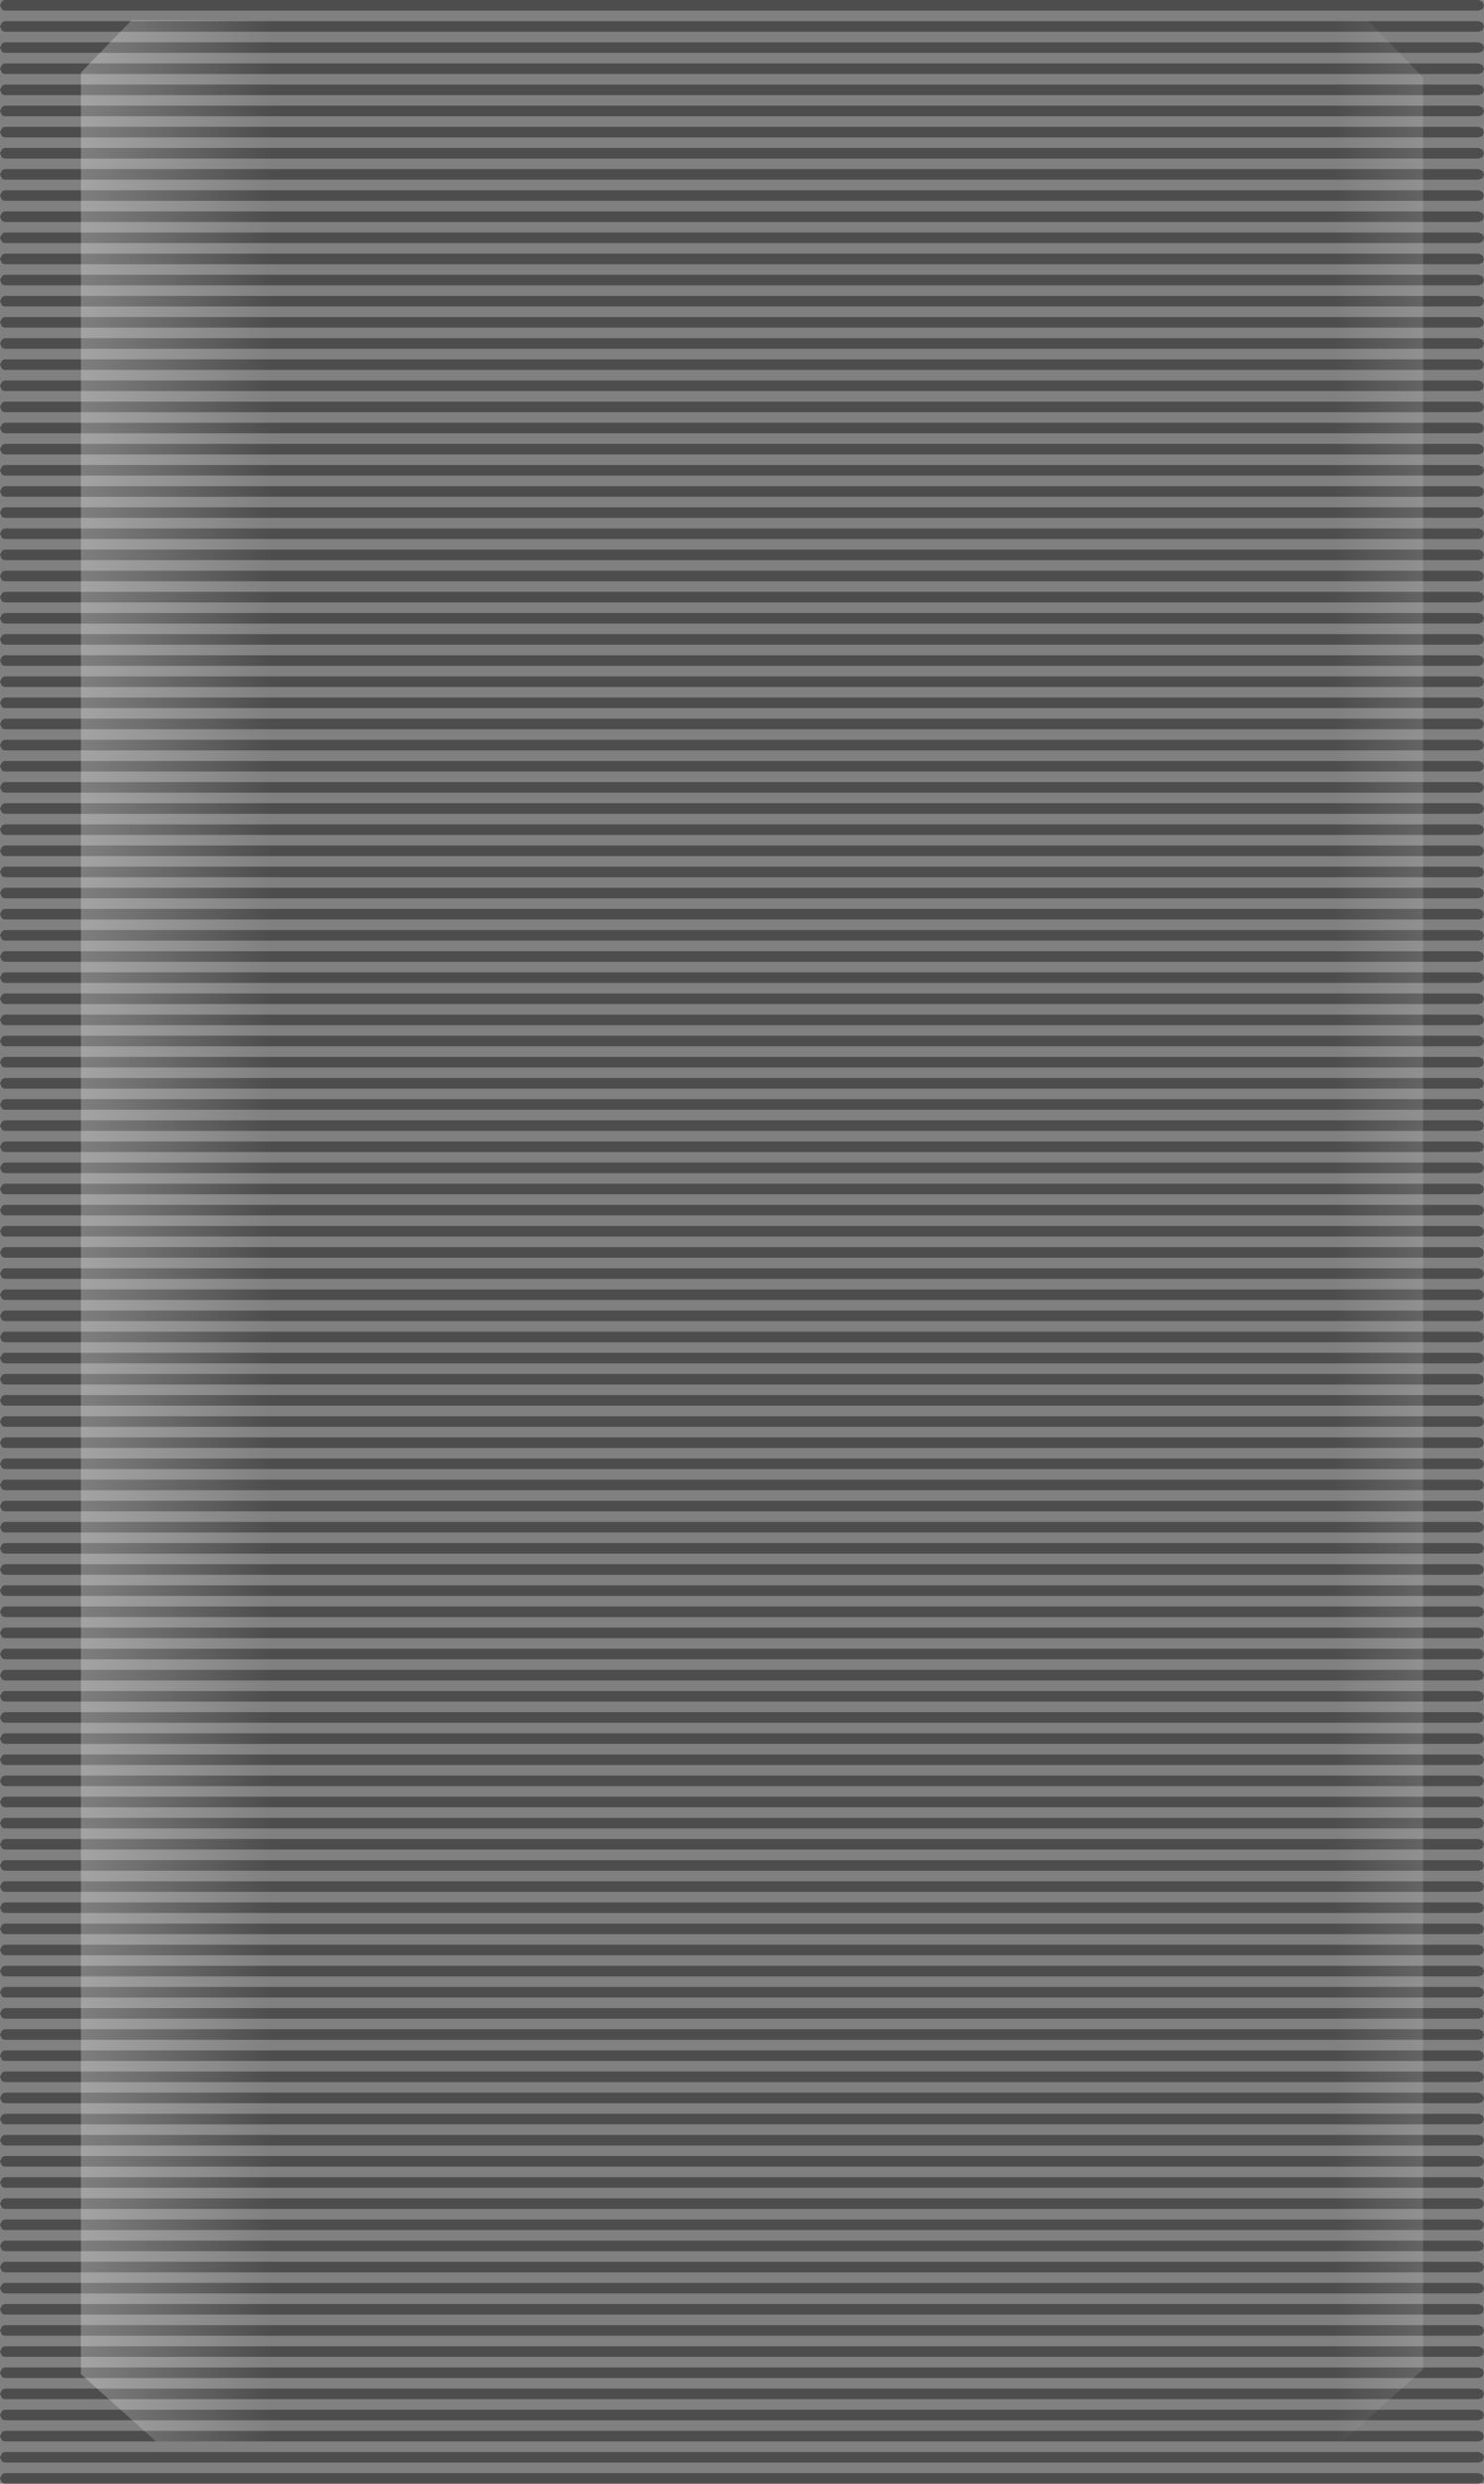 <?xml version="1.0" encoding="UTF-8" standalone="no"?>
<svg xmlns:xlink="http://www.w3.org/1999/xlink" height="352.5px" width="210.8px" xmlns="http://www.w3.org/2000/svg">
  <rect width="100%" height="100%" fill="#808080" stroke="none"/>
  <g transform="matrix(1.0, 0.0, 0.0, 1.0, 0.75, 0.0)">
    <path d="M209.85 1.3 L209.3 1.5 0.0 1.5 Q-0.3 1.5 -0.5 1.3 L-0.75 0.75 -0.5 0.25 Q-0.3 0.0 0.0 0.0 L209.3 0.0 209.85 0.25 210.05 0.75 209.85 1.3" fill="#000000" fill-opacity="0.4" fill-rule="evenodd" stroke="none"/>
    <path d="M210.05 3.75 L209.85 4.3 209.3 4.5 0.0 4.5 Q-0.3 4.5 -0.5 4.3 L-0.75 3.75 -0.5 3.25 Q-0.3 3.0 0.0 3.0 L209.3 3.0 209.85 3.25 210.05 3.75" fill="#000000" fill-opacity="0.4" fill-rule="evenodd" stroke="none"/>
    <path d="M209.85 6.25 L210.05 6.75 209.85 7.3 209.3 7.5 0.0 7.5 Q-0.3 7.5 -0.5 7.3 L-0.75 6.75 -0.5 6.25 Q-0.3 6.0 0.0 6.0 L209.3 6.0 209.85 6.25" fill="#000000" fill-opacity="0.4" fill-rule="evenodd" stroke="none"/>
    <path d="M209.3 9.0 L209.85 9.25 210.05 9.75 209.85 10.3 209.3 10.5 0.0 10.5 Q-0.3 10.5 -0.5 10.3 L-0.75 9.75 -0.5 9.25 Q-0.3 9.0 0.0 9.0 L209.3 9.0" fill="#000000" fill-opacity="0.4" fill-rule="evenodd" stroke="none"/>
    <path d="M209.85 13.3 L209.3 13.5 0.0 13.5 Q-0.3 13.5 -0.5 13.3 L-0.75 12.75 -0.5 12.25 Q-0.3 12.0 0.0 12.0 L209.3 12.0 209.85 12.25 210.05 12.75 209.85 13.3" fill="#000000" fill-opacity="0.4" fill-rule="evenodd" stroke="none"/>
    <path d="M210.05 15.75 L209.85 16.3 209.3 16.5 0.0 16.5 Q-0.3 16.5 -0.5 16.3 L-0.75 15.75 -0.5 15.25 Q-0.3 15.0 0.0 15.0 L209.3 15.0 209.85 15.25 210.05 15.75" fill="#000000" fill-opacity="0.4" fill-rule="evenodd" stroke="none"/>
    <path d="M209.85 18.25 L210.05 18.75 209.85 19.3 209.3 19.5 0.0 19.5 Q-0.3 19.5 -0.5 19.3 L-0.75 18.75 -0.5 18.25 Q-0.3 18.0 0.0 18.0 L209.3 18.0 209.85 18.25" fill="#000000" fill-opacity="0.4" fill-rule="evenodd" stroke="none"/>
    <path d="M209.3 21.0 L209.85 21.25 210.05 21.75 209.85 22.3 209.3 22.5 0.0 22.5 Q-0.3 22.5 -0.5 22.3 L-0.75 21.75 -0.5 21.25 Q-0.3 21.0 0.0 21.0 L209.3 21.0" fill="#000000" fill-opacity="0.4" fill-rule="evenodd" stroke="none"/>
    <path d="M209.85 25.3 L209.3 25.5 0.0 25.5 Q-0.3 25.5 -0.5 25.3 L-0.75 24.75 -0.5 24.25 Q-0.3 24.0 0.0 24.0 L209.3 24.0 209.85 24.25 210.05 24.75 209.85 25.3" fill="#000000" fill-opacity="0.4" fill-rule="evenodd" stroke="none"/>
    <path d="M210.05 27.75 L209.85 28.3 209.3 28.5 0.0 28.5 Q-0.3 28.5 -0.5 28.3 L-0.75 27.75 -0.5 27.25 Q-0.3 27.0 0.0 27.0 L209.3 27.0 209.85 27.25 210.05 27.75" fill="#000000" fill-opacity="0.4" fill-rule="evenodd" stroke="none"/>
    <path d="M209.85 30.25 L210.05 30.75 209.85 31.3 209.3 31.5 0.0 31.5 Q-0.3 31.5 -0.5 31.3 L-0.75 30.75 -0.5 30.25 Q-0.3 30.0 0.0 30.0 L209.3 30.0 209.85 30.25" fill="#000000" fill-opacity="0.4" fill-rule="evenodd" stroke="none"/>
    <path d="M209.3 33.0 L209.85 33.25 210.05 33.75 209.85 34.3 209.3 34.5 0.0 34.5 Q-0.3 34.5 -0.5 34.3 L-0.75 33.75 -0.5 33.25 Q-0.3 33.0 0.0 33.0 L209.3 33.0" fill="#000000" fill-opacity="0.4" fill-rule="evenodd" stroke="none"/>
    <path d="M209.85 37.3 L209.3 37.5 0.0 37.5 Q-0.3 37.5 -0.5 37.3 L-0.75 36.75 -0.5 36.25 Q-0.3 36.0 0.0 36.0 L209.3 36.0 209.85 36.25 210.05 36.75 209.85 37.3" fill="#000000" fill-opacity="0.4" fill-rule="evenodd" stroke="none"/>
    <path d="M210.05 39.75 L209.85 40.3 209.3 40.5 0.0 40.5 Q-0.3 40.5 -0.5 40.3 L-0.75 39.75 -0.5 39.25 Q-0.3 39.0 0.0 39.0 L209.3 39.0 209.85 39.25 210.05 39.75" fill="#000000" fill-opacity="0.4" fill-rule="evenodd" stroke="none"/>
    <path d="M209.85 42.25 L210.05 42.75 209.85 43.3 209.3 43.5 0.0 43.5 Q-0.3 43.5 -0.5 43.3 L-0.75 42.75 -0.5 42.25 Q-0.3 42.0 0.0 42.0 L209.3 42.0 209.85 42.25" fill="#000000" fill-opacity="0.4" fill-rule="evenodd" stroke="none"/>
    <path d="M209.3 45.0 L209.85 45.25 210.05 45.75 209.85 46.3 209.3 46.5 0.0 46.5 Q-0.3 46.5 -0.5 46.3 L-0.75 45.75 -0.5 45.25 Q-0.3 45.0 0.0 45.0 L209.3 45.0" fill="#000000" fill-opacity="0.4" fill-rule="evenodd" stroke="none"/>
    <path d="M210.05 48.75 L209.85 49.3 209.3 49.5 0.0 49.5 Q-0.3 49.5 -0.5 49.3 L-0.75 48.75 -0.5 48.25 Q-0.3 48.0 0.0 48.0 L209.3 48.0 209.85 48.25 210.05 48.75" fill="#000000" fill-opacity="0.4" fill-rule="evenodd" stroke="none"/>
    <path d="M209.85 51.25 L210.05 51.75 209.85 52.3 209.3 52.5 0.0 52.5 Q-0.3 52.5 -0.5 52.3 L-0.75 51.75 -0.5 51.25 Q-0.3 51.0 0.0 51.0 L209.3 51.0 209.85 51.25" fill="#000000" fill-opacity="0.4" fill-rule="evenodd" stroke="none"/>
    <path d="M209.3 54.0 L209.85 54.25 210.05 54.75 209.85 55.3 209.3 55.5 0.0 55.5 Q-0.3 55.5 -0.5 55.3 L-0.75 54.75 -0.5 54.25 Q-0.3 54.0 0.0 54.0 L209.3 54.0" fill="#000000" fill-opacity="0.4" fill-rule="evenodd" stroke="none"/>
    <path d="M209.85 58.3 L209.3 58.5 0.0 58.5 Q-0.3 58.5 -0.5 58.3 L-0.75 57.75 -0.5 57.25 Q-0.3 57.0 0.0 57.0 L209.3 57.0 209.85 57.25 210.05 57.75 209.85 58.3" fill="#000000" fill-opacity="0.4" fill-rule="evenodd" stroke="none"/>
    <path d="M210.05 60.75 L209.85 61.3 209.3 61.5 0.0 61.5 Q-0.3 61.5 -0.5 61.3 L-0.75 60.75 -0.5 60.25 Q-0.3 60.0 0.0 60.0 L209.3 60.0 209.85 60.25 210.05 60.75" fill="#000000" fill-opacity="0.4" fill-rule="evenodd" stroke="none"/>
    <path d="M210.05 63.75 L209.85 64.3 209.3 64.5 0.0 64.5 Q-0.3 64.5 -0.5 64.3 L-0.75 63.75 -0.5 63.25 Q-0.3 63.0 0.0 63.0 L209.3 63.0 209.85 63.25 210.05 63.75" fill="#000000" fill-opacity="0.4" fill-rule="evenodd" stroke="none"/>
    <path d="M209.85 66.25 L210.05 66.75 209.85 67.3 209.3 67.5 0.0 67.5 Q-0.3 67.5 -0.5 67.3 L-0.75 66.75 -0.5 66.25 Q-0.3 66.0 0.0 66.0 L209.3 66.0 209.85 66.25" fill="#000000" fill-opacity="0.4" fill-rule="evenodd" stroke="none"/>
    <path d="M209.3 69.0 L209.85 69.25 210.05 69.75 209.85 70.3 209.3 70.5 0.0 70.5 Q-0.3 70.5 -0.5 70.3 L-0.75 69.75 -0.5 69.25 Q-0.3 69.0 0.0 69.0 L209.3 69.0" fill="#000000" fill-opacity="0.4" fill-rule="evenodd" stroke="none"/>
    <path d="M209.85 73.3 L209.3 73.5 0.0 73.5 Q-0.3 73.5 -0.5 73.3 L-0.75 72.75 -0.5 72.25 Q-0.3 72.0 0.0 72.0 L209.3 72.0 209.85 72.25 210.05 72.75 209.85 73.3" fill="#000000" fill-opacity="0.4" fill-rule="evenodd" stroke="none"/>
    <path d="M210.05 75.75 L209.85 76.3 209.3 76.5 0.0 76.5 Q-0.3 76.5 -0.5 76.3 L-0.75 75.75 -0.5 75.25 Q-0.3 75.0 0.0 75.0 L209.3 75.0 209.85 75.25 210.05 75.75" fill="#000000" fill-opacity="0.4" fill-rule="evenodd" stroke="none"/>
    <path d="M209.85 78.25 L210.05 78.75 209.85 79.3 209.3 79.5 0.0 79.5 Q-0.3 79.5 -0.5 79.3 L-0.75 78.75 -0.5 78.25 Q-0.3 78.0 0.0 78.0 L209.3 78.0 209.85 78.25" fill="#000000" fill-opacity="0.4" fill-rule="evenodd" stroke="none"/>
    <path d="M209.3 81.0 L209.85 81.25 210.05 81.75 209.85 82.3 209.3 82.5 0.0 82.5 Q-0.3 82.5 -0.5 82.3 L-0.75 81.75 -0.5 81.25 Q-0.3 81.0 0.0 81.0 L209.3 81.0" fill="#000000" fill-opacity="0.4" fill-rule="evenodd" stroke="none"/>
    <path d="M209.85 85.3 L209.3 85.5 0.0 85.5 Q-0.3 85.5 -0.5 85.3 L-0.75 84.75 -0.5 84.25 Q-0.3 84.0 0.0 84.0 L209.3 84.0 209.85 84.25 210.05 84.75 209.85 85.3" fill="#000000" fill-opacity="0.4" fill-rule="evenodd" stroke="none"/>
    <path d="M210.05 87.75 L209.85 88.3 209.3 88.5 0.0 88.5 Q-0.3 88.5 -0.5 88.3 L-0.75 87.75 -0.5 87.25 Q-0.3 87.0 0.0 87.0 L209.3 87.0 209.85 87.25 210.05 87.75" fill="#000000" fill-opacity="0.4" fill-rule="evenodd" stroke="none"/>
    <path d="M209.85 90.25 L210.05 90.75 209.85 91.3 209.3 91.5 0.0 91.5 Q-0.3 91.5 -0.5 91.3 L-0.75 90.75 -0.5 90.25 Q-0.3 90.0 0.0 90.0 L209.3 90.0 209.85 90.25" fill="#000000" fill-opacity="0.4" fill-rule="evenodd" stroke="none"/>
    <path d="M209.3 93.0 L209.85 93.25 210.05 93.75 209.85 94.3 209.3 94.5 0.0 94.5 Q-0.3 94.5 -0.5 94.3 L-0.75 93.75 -0.5 93.25 Q-0.3 93.0 0.0 93.0 L209.3 93.0" fill="#000000" fill-opacity="0.4" fill-rule="evenodd" stroke="none"/>
    <path d="M209.85 97.3 L209.3 97.5 0.0 97.5 Q-0.3 97.5 -0.5 97.3 L-0.75 96.75 -0.5 96.25 Q-0.3 96.0 0.0 96.0 L209.3 96.0 209.85 96.25 210.05 96.75 209.85 97.3" fill="#000000" fill-opacity="0.4" fill-rule="evenodd" stroke="none"/>
    <path d="M210.05 99.75 L209.85 100.3 209.3 100.5 0.0 100.5 Q-0.3 100.5 -0.5 100.3 L-0.75 99.75 -0.5 99.25 Q-0.3 99.0 0.0 99.0 L209.3 99.0 209.85 99.25 210.05 99.75" fill="#000000" fill-opacity="0.4" fill-rule="evenodd" stroke="none"/>
    <path d="M209.85 102.25 L210.05 102.75 209.85 103.3 209.3 103.5 0.0 103.5 Q-0.3 103.5 -0.5 103.3 L-0.75 102.75 -0.5 102.25 Q-0.3 102.0 0.0 102.0 L209.3 102.0 209.85 102.25" fill="#000000" fill-opacity="0.4" fill-rule="evenodd" stroke="none"/>
    <path d="M209.3 105.0 L209.85 105.25 210.05 105.75 209.85 106.3 209.3 106.5 0.0 106.5 Q-0.3 106.5 -0.5 106.3 L-0.75 105.75 -0.5 105.25 Q-0.3 105.0 0.0 105.0 L209.3 105.0" fill="#000000" fill-opacity="0.4" fill-rule="evenodd" stroke="none"/>
    <path d="M209.85 109.3 L209.3 109.5 0.0 109.5 Q-0.3 109.5 -0.5 109.3 L-0.75 108.75 -0.5 108.25 Q-0.3 108.0 0.0 108.0 L209.3 108.0 209.85 108.25 210.05 108.75 209.85 109.3" fill="#000000" fill-opacity="0.4" fill-rule="evenodd" stroke="none"/>
    <path d="M209.85 111.25 L210.05 111.75 209.85 112.3 209.3 112.5 0.0 112.5 Q-0.3 112.5 -0.5 112.3 L-0.75 111.75 -0.5 111.25 Q-0.3 111.0 0.0 111.0 L209.3 111.0 209.85 111.25" fill="#000000" fill-opacity="0.4" fill-rule="evenodd" stroke="none"/>
    <path d="M209.3 114.0 L209.85 114.25 210.05 114.75 209.85 115.3 209.3 115.5 0.0 115.5 Q-0.3 115.5 -0.5 115.3 L-0.75 114.75 -0.5 114.25 Q-0.3 114.0 0.0 114.0 L209.3 114.0" fill="#000000" fill-opacity="0.4" fill-rule="evenodd" stroke="none"/>
    <path d="M209.85 118.3 L209.3 118.5 0.0 118.5 Q-0.3 118.5 -0.5 118.3 L-0.75 117.75 -0.5 117.25 Q-0.3 117.0 0.0 117.0 L209.3 117.0 209.85 117.25 210.05 117.75 209.85 118.3" fill="#000000" fill-opacity="0.4" fill-rule="evenodd" stroke="none"/>
    <path d="M210.05 120.75 L209.85 121.3 209.3 121.5 0.0 121.5 Q-0.3 121.5 -0.5 121.3 L-0.75 120.75 -0.5 120.25 Q-0.3 120.0 0.0 120.0 L209.3 120.0 209.85 120.25 210.05 120.75" fill="#000000" fill-opacity="0.4" fill-rule="evenodd" stroke="none"/>
    <path d="M209.85 123.25 L210.05 123.75 209.85 124.3 209.3 124.5 0.0 124.5 Q-0.3 124.5 -0.5 124.3 L-0.75 123.75 -0.5 123.25 Q-0.3 123.0 0.0 123.0 L209.3 123.0 209.85 123.25" fill="#000000" fill-opacity="0.4" fill-rule="evenodd" stroke="none"/>
    <path d="M209.85 126.25 L210.05 126.75 209.85 127.3 209.3 127.5 0.0 127.5 Q-0.3 127.5 -0.5 127.3 L-0.75 126.75 -0.5 126.25 Q-0.3 126.0 0.0 126.0 L209.3 126.0 209.85 126.25" fill="#000000" fill-opacity="0.4" fill-rule="evenodd" stroke="none"/>
    <path d="M209.3 129.0 L209.85 129.25 210.05 129.75 209.85 130.3 209.3 130.5 0.0 130.5 Q-0.3 130.5 -0.5 130.3 L-0.75 129.75 -0.5 129.25 Q-0.3 129.0 0.0 129.0 L209.3 129.0" fill="#000000" fill-opacity="0.4" fill-rule="evenodd" stroke="none"/>
    <path d="M209.85 133.3 L209.3 133.5 0.0 133.5 Q-0.3 133.5 -0.5 133.3 L-0.75 132.75 -0.5 132.25 Q-0.3 132.0 0.0 132.0 L209.3 132.0 209.85 132.25 210.05 132.75 209.85 133.3" fill="#000000" fill-opacity="0.4" fill-rule="evenodd" stroke="none"/>
    <path d="M210.05 135.75 L209.85 136.3 209.3 136.5 0.0 136.5 Q-0.3 136.5 -0.5 136.3 L-0.75 135.75 -0.5 135.25 Q-0.3 135.0 0.0 135.0 L209.3 135.0 209.85 135.25 210.05 135.75" fill="#000000" fill-opacity="0.4" fill-rule="evenodd" stroke="none"/>
    <path d="M209.85 138.25 L210.05 138.75 209.85 139.3 209.3 139.5 0.0 139.5 Q-0.3 139.5 -0.5 139.3 L-0.75 138.75 -0.5 138.25 Q-0.3 138.0 0.0 138.0 L209.3 138.0 209.85 138.25" fill="#000000" fill-opacity="0.4" fill-rule="evenodd" stroke="none"/>
    <path d="M209.3 141.0 L209.85 141.25 210.05 141.75 209.85 142.3 209.3 142.5 0.0 142.5 Q-0.3 142.5 -0.5 142.3 L-0.75 141.75 -0.5 141.25 Q-0.3 141.0 0.0 141.0 L209.3 141.0" fill="#000000" fill-opacity="0.4" fill-rule="evenodd" stroke="none"/>
    <path d="M209.85 145.3 L209.3 145.5 0.0 145.5 Q-0.3 145.5 -0.5 145.3 L-0.75 144.75 -0.5 144.25 Q-0.3 144.0 0.0 144.0 L209.3 144.0 209.85 144.25 210.05 144.75 209.85 145.3" fill="#000000" fill-opacity="0.4" fill-rule="evenodd" stroke="none"/>
    <path d="M209.85 147.25 L210.05 147.75 209.85 148.3 209.3 148.5 0.0 148.5 Q-0.3 148.5 -0.5 148.3 L-0.75 147.75 -0.5 147.25 Q-0.3 147.0 0.0 147.0 L209.3 147.0 209.85 147.25" fill="#000000" fill-opacity="0.4" fill-rule="evenodd" stroke="none"/>
    <path d="M209.85 150.25 L210.05 150.75 209.85 151.3 209.3 151.5 0.0 151.5 Q-0.3 151.5 -0.5 151.3 L-0.75 150.75 -0.5 150.25 Q-0.3 150.0 0.0 150.0 L209.3 150.0 209.85 150.25" fill="#000000" fill-opacity="0.4" fill-rule="evenodd" stroke="none"/>
    <path d="M209.3 153.0 L209.85 153.25 210.05 153.75 209.85 154.3 209.3 154.5 0.0 154.5 Q-0.3 154.5 -0.5 154.3 L-0.75 153.75 -0.5 153.25 Q-0.3 153.0 0.0 153.0 L209.3 153.0" fill="#000000" fill-opacity="0.4" fill-rule="evenodd" stroke="none"/>
    <path d="M209.85 157.3 L209.3 157.5 0.0 157.5 Q-0.3 157.5 -0.5 157.3 L-0.75 156.75 -0.5 156.25 Q-0.3 156.0 0.0 156.0 L209.3 156.0 209.85 156.25 210.05 156.75 209.85 157.3" fill="#000000" fill-opacity="0.4" fill-rule="evenodd" stroke="none"/>
    <path d="M210.05 159.75 L209.85 160.3 209.3 160.5 0.0 160.5 Q-0.3 160.5 -0.5 160.3 L-0.75 159.75 -0.5 159.25 Q-0.3 159.0 0.0 159.0 L209.3 159.0 209.85 159.25 210.05 159.75" fill="#000000" fill-opacity="0.4" fill-rule="evenodd" stroke="none"/>
    <path d="M209.85 162.25 L210.05 162.75 209.85 163.3 209.3 163.5 0.0 163.5 Q-0.3 163.5 -0.5 163.3 L-0.75 162.75 -0.5 162.25 Q-0.3 162.0 0.0 162.0 L209.3 162.0 209.85 162.25" fill="#000000" fill-opacity="0.4" fill-rule="evenodd" stroke="none"/>
    <path d="M209.3 165.0 L209.85 165.25 210.05 165.75 209.85 166.3 209.3 166.5 0.0 166.5 Q-0.3 166.5 -0.5 166.3 L-0.75 165.75 -0.5 165.25 Q-0.3 165.0 0.0 165.0 L209.3 165.0" fill="#000000" fill-opacity="0.4" fill-rule="evenodd" stroke="none"/>
    <path d="M209.85 169.3 L209.3 169.5 0.0 169.5 Q-0.3 169.5 -0.5 169.3 L-0.75 168.75 -0.5 168.25 Q-0.3 168.0 0.0 168.0 L209.3 168.0 209.85 168.25 210.05 168.75 209.85 169.3" fill="#000000" fill-opacity="0.4" fill-rule="evenodd" stroke="none"/>
    <path d="M210.05 171.75 L209.85 172.3 209.3 172.5 0.0 172.5 Q-0.3 172.5 -0.5 172.3 L-0.75 171.75 -0.5 171.25 Q-0.3 171.0 0.0 171.0 L209.3 171.0 209.85 171.25 210.05 171.75" fill="#000000" fill-opacity="0.4" fill-rule="evenodd" stroke="none"/>
    <path d="M209.3 174.0 L209.85 174.25 210.05 174.75 209.85 175.3 209.3 175.5 0.0 175.5 Q-0.3 175.5 -0.5 175.3 L-0.75 174.75 -0.5 174.25 Q-0.3 174.0 0.0 174.0 L209.3 174.0" fill="#000000" fill-opacity="0.4" fill-rule="evenodd" stroke="none"/>
    <path d="M209.85 178.3 L209.3 178.5 0.0 178.5 Q-0.3 178.5 -0.5 178.3 L-0.75 177.75 -0.5 177.25 Q-0.3 177.0 0.0 177.0 L209.3 177.0 209.85 177.25 210.05 177.75 209.85 178.3" fill="#000000" fill-opacity="0.4" fill-rule="evenodd" stroke="none"/>
    <path d="M210.05 180.75 L209.85 181.3 209.3 181.5 0.0 181.5 Q-0.3 181.5 -0.5 181.3 L-0.75 180.75 -0.5 180.25 Q-0.3 180.0 0.0 180.0 L209.3 180.0 209.85 180.25 210.05 180.75" fill="#000000" fill-opacity="0.4" fill-rule="evenodd" stroke="none"/>
    <path d="M209.85 183.25 L210.05 183.75 209.85 184.3 209.3 184.5 0.0 184.5 Q-0.3 184.5 -0.5 184.3 L-0.75 183.75 -0.5 183.25 Q-0.3 183.0 0.0 183.0 L209.3 183.0 209.85 183.25" fill="#000000" fill-opacity="0.4" fill-rule="evenodd" stroke="none"/>
    <path d="M209.3 186.0 L209.85 186.25 210.05 186.75 209.85 187.3 209.3 187.5 0.0 187.5 Q-0.3 187.5 -0.5 187.3 L-0.75 186.75 -0.5 186.25 Q-0.3 186.0 0.0 186.0 L209.3 186.0" fill="#000000" fill-opacity="0.4" fill-rule="evenodd" stroke="none"/>
    <path d="M209.85 190.3 L209.3 190.5 0.0 190.5 Q-0.3 190.5 -0.5 190.3 L-0.75 189.75 -0.5 189.25 Q-0.3 189.0 0.0 189.0 L209.3 189.0 209.85 189.25 210.05 189.75 209.85 190.3" fill="#000000" fill-opacity="0.4" fill-rule="evenodd" stroke="none"/>
    <path d="M210.05 192.75 L209.85 193.3 209.3 193.5 0.0 193.5 Q-0.3 193.5 -0.5 193.3 L-0.75 192.75 -0.5 192.25 Q-0.3 192.0 0.0 192.0 L209.3 192.0 209.85 192.25 210.05 192.75" fill="#000000" fill-opacity="0.4" fill-rule="evenodd" stroke="none"/>
    <path d="M209.85 195.25 L210.05 195.75 209.85 196.3 209.3 196.5 0.0 196.5 Q-0.3 196.5 -0.5 196.3 L-0.75 195.75 -0.5 195.25 Q-0.3 195.0 0.0 195.0 L209.3 195.0 209.85 195.25" fill="#000000" fill-opacity="0.4" fill-rule="evenodd" stroke="none"/>
    <path d="M209.3 198.0 L209.85 198.25 210.05 198.75 209.85 199.3 209.3 199.5 0.0 199.5 Q-0.3 199.5 -0.5 199.3 L-0.75 198.75 -0.5 198.25 Q-0.3 198.0 0.0 198.0 L209.3 198.0" fill="#000000" fill-opacity="0.4" fill-rule="evenodd" stroke="none"/>
    <path d="M209.85 202.3 L209.3 202.5 0.0 202.5 Q-0.3 202.5 -0.5 202.3 L-0.75 201.75 -0.5 201.25 Q-0.3 201.0 0.0 201.0 L209.3 201.0 209.85 201.25 210.05 201.75 209.85 202.3" fill="#000000" fill-opacity="0.4" fill-rule="evenodd" stroke="none"/>
    <path d="M210.05 204.75 L209.85 205.3 209.3 205.5 0.0 205.5 Q-0.3 205.5 -0.5 205.3 L-0.75 204.75 -0.5 204.25 Q-0.3 204.0 0.0 204.0 L209.3 204.0 209.85 204.25 210.05 204.75" fill="#000000" fill-opacity="0.4" fill-rule="evenodd" stroke="none"/>
    <path d="M209.85 207.25 L210.05 207.75 209.85 208.3 209.3 208.5 0.0 208.5 Q-0.3 208.5 -0.5 208.3 L-0.75 207.75 -0.5 207.25 Q-0.3 207.0 0.0 207.0 L209.3 207.0 209.85 207.25" fill="#000000" fill-opacity="0.4" fill-rule="evenodd" stroke="none"/>
    <path d="M209.3 210.0 L209.85 210.25 210.05 210.75 209.85 211.3 209.3 211.5 0.0 211.5 Q-0.3 211.5 -0.5 211.3 L-0.75 210.75 -0.5 210.25 Q-0.3 210.0 0.0 210.0 L209.3 210.0" fill="#000000" fill-opacity="0.4" fill-rule="evenodd" stroke="none"/>
    <path d="M209.85 214.3 L209.3 214.5 0.0 214.5 Q-0.3 214.5 -0.5 214.3 L-0.75 213.75 -0.5 213.25 Q-0.3 213.0 0.0 213.0 L209.3 213.0 209.85 213.25 210.05 213.75 209.85 214.3" fill="#000000" fill-opacity="0.4" fill-rule="evenodd" stroke="none"/>
    <path d="M210.05 216.75 L209.85 217.3 209.3 217.5 0.0 217.5 Q-0.3 217.5 -0.5 217.3 L-0.75 216.75 -0.5 216.25 Q-0.3 216.0 0.0 216.0 L209.3 216.0 209.85 216.25 210.05 216.75" fill="#000000" fill-opacity="0.4" fill-rule="evenodd" stroke="none"/>
    <path d="M209.85 219.25 L210.05 219.75 209.85 220.3 209.3 220.5 0.0 220.5 Q-0.3 220.5 -0.5 220.3 L-0.75 219.75 -0.5 219.25 Q-0.3 219.0 0.0 219.0 L209.3 219.0 209.85 219.25" fill="#000000" fill-opacity="0.4" fill-rule="evenodd" stroke="none"/>
    <path d="M209.3 222.0 L209.85 222.25 210.05 222.75 209.85 223.3 209.3 223.5 0.0 223.5 Q-0.3 223.5 -0.5 223.3 L-0.75 222.75 -0.5 222.25 Q-0.3 222.0 0.0 222.0 L209.3 222.0" fill="#000000" fill-opacity="0.4" fill-rule="evenodd" stroke="none"/>
    <path d="M209.85 226.3 L209.3 226.5 0.0 226.5 Q-0.3 226.5 -0.5 226.3 L-0.75 225.75 -0.5 225.25 Q-0.3 225.0 0.0 225.0 L209.3 225.0 209.85 225.25 210.05 225.75 209.85 226.3" fill="#000000" fill-opacity="0.4" fill-rule="evenodd" stroke="none"/>
    <path d="M210.05 228.75 L209.85 229.3 209.3 229.5 0.0 229.5 Q-0.3 229.5 -0.5 229.3 L-0.75 228.75 -0.5 228.25 Q-0.3 228.0 0.0 228.0 L209.3 228.0 209.85 228.25 210.05 228.75" fill="#000000" fill-opacity="0.4" fill-rule="evenodd" stroke="none"/>
    <path d="M209.85 231.25 L210.05 231.75 209.85 232.3 209.3 232.5 0.0 232.5 Q-0.3 232.5 -0.5 232.3 L-0.75 231.75 -0.5 231.25 Q-0.3 231.0 0.0 231.0 L209.3 231.0 209.85 231.25" fill="#000000" fill-opacity="0.4" fill-rule="evenodd" stroke="none"/>
    <path d="M209.85 235.3 L209.3 235.5 0.0 235.5 Q-0.3 235.5 -0.5 235.3 L-0.75 234.75 -0.5 234.25 Q-0.3 234.0 0.0 234.0 L209.3 234.0 209.85 234.25 210.05 234.75 209.85 235.3" fill="#000000" fill-opacity="0.4" fill-rule="evenodd" stroke="none"/>
    <path d="M210.05 237.75 L209.85 238.3 209.3 238.5 0.0 238.5 Q-0.3 238.5 -0.5 238.3 L-0.75 237.75 -0.5 237.25 Q-0.3 237.0 0.0 237.0 L209.3 237.0 209.85 237.25 210.05 237.75" fill="#000000" fill-opacity="0.4" fill-rule="evenodd" stroke="none"/>
    <path d="M209.85 240.25 L210.05 240.75 209.85 241.3 209.3 241.5 0.0 241.5 Q-0.3 241.5 -0.5 241.3 L-0.75 240.75 -0.5 240.25 Q-0.3 240.0 0.0 240.0 L209.3 240.0 209.85 240.25" fill="#000000" fill-opacity="0.4" fill-rule="evenodd" stroke="none"/>
    <path d="M209.3 243.0 L209.85 243.25 210.05 243.75 209.85 244.3 209.3 244.5 0.0 244.5 Q-0.3 244.5 -0.5 244.3 L-0.75 243.75 -0.5 243.25 Q-0.3 243.0 0.0 243.0 L209.3 243.0" fill="#000000" fill-opacity="0.4" fill-rule="evenodd" stroke="none"/>
    <path d="M210.05 246.75 L209.85 247.3 209.3 247.5 0.0 247.5 Q-0.3 247.5 -0.5 247.3 L-0.75 246.75 -0.5 246.25 Q-0.3 246.0 0.0 246.0 L209.3 246.0 209.85 246.25 210.05 246.75" fill="#000000" fill-opacity="0.4" fill-rule="evenodd" stroke="none"/>
    <path d="M210.05 249.75 L209.85 250.3 209.3 250.5 0.0 250.5 Q-0.3 250.5 -0.5 250.3 L-0.75 249.75 -0.5 249.25 Q-0.3 249.0 0.0 249.0 L209.3 249.0 209.85 249.25 210.05 249.75" fill="#000000" fill-opacity="0.4" fill-rule="evenodd" stroke="none"/>
    <path d="M209.85 252.25 L210.05 252.75 209.85 253.3 209.3 253.5 0.0 253.5 Q-0.3 253.5 -0.5 253.3 L-0.75 252.75 -0.5 252.25 Q-0.3 252.0 0.0 252.0 L209.3 252.0 209.85 252.25" fill="#000000" fill-opacity="0.4" fill-rule="evenodd" stroke="none"/>
    <path d="M209.3 255.0 L209.85 255.25 210.05 255.75 209.85 256.3 209.3 256.5 0.0 256.5 Q-0.3 256.5 -0.5 256.3 L-0.75 255.75 -0.5 255.25 Q-0.3 255.0 0.0 255.0 L209.3 255.0" fill="#000000" fill-opacity="0.4" fill-rule="evenodd" stroke="none"/>
    <path d="M209.85 259.3 L209.3 259.5 0.0 259.5 Q-0.3 259.5 -0.5 259.3 L-0.75 258.75 -0.5 258.25 Q-0.3 258.0 0.0 258.0 L209.3 258.0 209.85 258.25 210.05 258.75 209.85 259.3" fill="#000000" fill-opacity="0.4" fill-rule="evenodd" stroke="none"/>
    <path d="M210.05 261.75 L209.85 262.3 209.3 262.5 0.0 262.5 Q-0.3 262.5 -0.5 262.3 L-0.75 261.75 -0.5 261.25 Q-0.3 261.0 0.0 261.0 L209.3 261.0 209.85 261.25 210.05 261.75" fill="#000000" fill-opacity="0.4" fill-rule="evenodd" stroke="none"/>
    <path d="M209.85 264.25 L210.05 264.75 209.85 265.3 209.3 265.5 0.0 265.5 Q-0.3 265.5 -0.5 265.3 L-0.75 264.75 -0.5 264.25 Q-0.3 264.0 0.0 264.0 L209.3 264.0 209.85 264.25" fill="#000000" fill-opacity="0.4" fill-rule="evenodd" stroke="none"/>
    <path d="M209.3 267.0 L209.85 267.25 210.05 267.75 209.85 268.3 209.3 268.5 0.0 268.5 Q-0.3 268.5 -0.5 268.3 L-0.75 267.75 -0.5 267.25 Q-0.3 267.0 0.0 267.0 L209.3 267.0" fill="#000000" fill-opacity="0.4" fill-rule="evenodd" stroke="none"/>
    <path d="M209.85 271.3 L209.3 271.5 0.0 271.5 Q-0.3 271.5 -0.5 271.3 L-0.75 270.75 -0.5 270.25 Q-0.3 270.0 0.0 270.0 L209.3 270.0 209.85 270.25 210.05 270.75 209.85 271.3" fill="#000000" fill-opacity="0.4" fill-rule="evenodd" stroke="none"/>
    <path d="M210.05 273.75 L209.85 274.3 209.3 274.5 0.0 274.5 Q-0.3 274.5 -0.5 274.3 L-0.75 273.75 -0.5 273.25 Q-0.3 273.0 0.0 273.0 L209.3 273.0 209.85 273.25 210.05 273.75" fill="#000000" fill-opacity="0.4" fill-rule="evenodd" stroke="none"/>
    <path d="M209.85 276.25 L210.05 276.75 209.85 277.3 209.3 277.5 0.0 277.5 Q-0.3 277.5 -0.5 277.3 L-0.75 276.75 -0.5 276.25 Q-0.3 276.0 0.0 276.0 L209.3 276.0 209.85 276.25" fill="#000000" fill-opacity="0.4" fill-rule="evenodd" stroke="none"/>
    <path d="M209.3 279.0 L209.85 279.25 210.05 279.75 209.85 280.3 209.3 280.5 0.0 280.5 Q-0.3 280.5 -0.5 280.3 L-0.75 279.75 -0.5 279.25 Q-0.3 279.0 0.0 279.0 L209.3 279.0" fill="#000000" fill-opacity="0.4" fill-rule="evenodd" stroke="none"/>
    <path d="M209.85 283.3 L209.3 283.5 0.0 283.5 Q-0.3 283.5 -0.5 283.3 L-0.75 282.75 -0.5 282.25 Q-0.3 282.0 0.0 282.0 L209.3 282.0 209.85 282.25 210.05 282.75 209.85 283.3" fill="#000000" fill-opacity="0.4" fill-rule="evenodd" stroke="none"/>
    <path d="M210.05 285.75 L209.85 286.3 209.3 286.5 0.0 286.5 Q-0.3 286.5 -0.5 286.3 L-0.75 285.75 -0.5 285.25 Q-0.3 285.0 0.0 285.0 L209.3 285.0 209.85 285.25 210.05 285.75" fill="#000000" fill-opacity="0.4" fill-rule="evenodd" stroke="none"/>
    <path d="M209.85 288.25 L210.05 288.75 209.85 289.3 209.3 289.5 0.0 289.5 Q-0.3 289.5 -0.5 289.3 L-0.75 288.75 -0.5 288.25 Q-0.3 288.0 0.0 288.0 L209.3 288.0 209.85 288.25" fill="#000000" fill-opacity="0.4" fill-rule="evenodd" stroke="none"/>
    <path d="M209.3 291.0 L209.85 291.25 210.05 291.75 209.85 292.3 209.3 292.5 0.0 292.5 Q-0.3 292.5 -0.5 292.3 L-0.75 291.75 -0.5 291.25 Q-0.3 291.0 0.0 291.0 L209.3 291.0" fill="#000000" fill-opacity="0.4" fill-rule="evenodd" stroke="none"/>
    <path d="M210.05 294.75 L209.85 295.3 209.3 295.5 0.0 295.5 Q-0.3 295.5 -0.5 295.3 L-0.75 294.75 -0.5 294.25 Q-0.3 294.0 0.0 294.0 L209.3 294.0 209.85 294.25 210.05 294.75" fill="#000000" fill-opacity="0.4" fill-rule="evenodd" stroke="none"/>
    <path d="M209.85 297.25 L210.05 297.75 209.85 298.3 209.3 298.5 0.0 298.5 Q-0.3 298.5 -0.5 298.3 L-0.75 297.75 -0.5 297.25 Q-0.3 297.0 0.0 297.0 L209.3 297.0 209.85 297.25" fill="#000000" fill-opacity="0.4" fill-rule="evenodd" stroke="none"/>
    <path d="M209.3 300.0 L209.85 300.25 210.05 300.75 209.85 301.3 209.3 301.5 0.0 301.5 Q-0.3 301.5 -0.5 301.3 L-0.75 300.75 -0.5 300.25 Q-0.3 300.0 0.0 300.0 L209.3 300.0" fill="#000000" fill-opacity="0.4" fill-rule="evenodd" stroke="none"/>
    <path d="M209.85 304.3 L209.3 304.5 0.0 304.5 Q-0.3 304.5 -0.5 304.3 L-0.75 303.75 -0.5 303.25 Q-0.3 303.0 0.0 303.0 L209.3 303.0 209.85 303.25 210.05 303.75 209.85 304.3" fill="#000000" fill-opacity="0.4" fill-rule="evenodd" stroke="none"/>
    <path d="M209.85 306.25 L210.05 306.75 209.85 307.3 209.3 307.5 0.0 307.5 Q-0.3 307.5 -0.5 307.3 L-0.75 306.75 -0.5 306.25 Q-0.3 306.0 0.0 306.0 L209.3 306.0 209.85 306.25" fill="#000000" fill-opacity="0.4" fill-rule="evenodd" stroke="none"/>
    <path d="M209.85 309.25 L210.05 309.75 209.85 310.3 209.3 310.5 0.0 310.5 Q-0.3 310.5 -0.5 310.3 L-0.75 309.75 -0.5 309.25 Q-0.3 309.0 0.0 309.0 L209.3 309.0 209.85 309.25" fill="#000000" fill-opacity="0.4" fill-rule="evenodd" stroke="none"/>
    <path d="M209.3 312.0 L209.85 312.25 210.05 312.75 209.85 313.3 209.3 313.5 0.0 313.5 Q-0.3 313.5 -0.5 313.3 L-0.75 312.75 -0.5 312.25 Q-0.3 312.0 0.0 312.0 L209.3 312.0" fill="#000000" fill-opacity="0.4" fill-rule="evenodd" stroke="none"/>
    <path d="M209.85 316.3 L209.3 316.5 0.0 316.5 Q-0.3 316.5 -0.5 316.3 L-0.75 315.75 -0.5 315.25 Q-0.3 315.0 0.0 315.0 L209.3 315.0 209.85 315.25 210.05 315.75 209.85 316.3" fill="#000000" fill-opacity="0.4" fill-rule="evenodd" stroke="none"/>
    <path d="M210.05 318.75 L209.85 319.3 209.3 319.5 0.0 319.5 Q-0.3 319.5 -0.5 319.3 L-0.75 318.75 -0.5 318.25 Q-0.3 318.0 0.0 318.0 L209.3 318.0 209.85 318.25 210.05 318.75" fill="#000000" fill-opacity="0.4" fill-rule="evenodd" stroke="none"/>
    <path d="M209.85 321.25 L210.05 321.75 209.85 322.3 209.3 322.5 0.0 322.5 Q-0.3 322.5 -0.5 322.3 L-0.75 321.75 -0.5 321.25 Q-0.3 321.0 0.0 321.0 L209.3 321.0 209.85 321.25" fill="#000000" fill-opacity="0.4" fill-rule="evenodd" stroke="none"/>
    <path d="M209.3 324.0 L209.85 324.25 210.05 324.75 209.85 325.3 209.3 325.5 0.0 325.5 Q-0.3 325.5 -0.5 325.3 L-0.75 324.75 -0.5 324.25 Q-0.3 324.0 0.0 324.0 L209.3 324.0" fill="#000000" fill-opacity="0.4" fill-rule="evenodd" stroke="none"/>
    <path d="M209.85 328.3 L209.3 328.5 0.0 328.5 Q-0.3 328.5 -0.5 328.3 L-0.75 327.75 -0.5 327.25 Q-0.3 327.0 0.0 327.0 L209.3 327.0 209.85 327.25 210.05 327.75 209.85 328.3" fill="#000000" fill-opacity="0.4" fill-rule="evenodd" stroke="none"/>
    <path d="M210.05 330.75 L209.85 331.3 209.3 331.5 0.0 331.5 Q-0.3 331.5 -0.5 331.3 L-0.75 330.75 -0.5 330.25 Q-0.3 330.0 0.0 330.0 L209.3 330.0 209.85 330.25 210.05 330.75" fill="#000000" fill-opacity="0.4" fill-rule="evenodd" stroke="none"/>
    <path d="M209.85 333.25 L210.05 333.75 209.85 334.3 209.3 334.5 0.0 334.5 Q-0.3 334.5 -0.5 334.3 L-0.75 333.75 -0.5 333.25 Q-0.3 333.0 0.0 333.0 L209.3 333.0 209.85 333.25" fill="#000000" fill-opacity="0.4" fill-rule="evenodd" stroke="none"/>
    <path d="M209.3 336.0 L209.85 336.25 210.05 336.75 209.85 337.3 209.3 337.5 0.0 337.5 Q-0.3 337.5 -0.5 337.3 L-0.75 336.75 -0.5 336.25 Q-0.3 336.0 0.0 336.0 L209.3 336.0" fill="#000000" fill-opacity="0.4" fill-rule="evenodd" stroke="none"/>
    <path d="M209.85 340.3 L209.3 340.5 0.0 340.5 Q-0.3 340.5 -0.5 340.3 L-0.75 339.75 -0.5 339.25 Q-0.3 339.0 0.0 339.0 L209.3 339.0 209.85 339.25 210.05 339.75 209.85 340.3" fill="#000000" fill-opacity="0.4" fill-rule="evenodd" stroke="none"/>
    <path d="M210.05 342.75 L209.85 343.3 209.3 343.5 0.0 343.5 Q-0.3 343.5 -0.5 343.3 L-0.75 342.75 -0.5 342.25 Q-0.3 342.0 0.0 342.0 L209.3 342.0 209.85 342.25 210.05 342.75" fill="#000000" fill-opacity="0.4" fill-rule="evenodd" stroke="none"/>
    <path d="M209.3 345.0 L209.85 345.25 210.05 345.75 209.85 346.3 209.3 346.5 0.0 346.5 Q-0.3 346.5 -0.5 346.3 L-0.75 345.75 -0.5 345.25 Q-0.3 345.0 0.0 345.0 L209.3 345.0" fill="#000000" fill-opacity="0.4" fill-rule="evenodd" stroke="none"/>
    <path d="M209.3 348.0 L209.85 348.25 210.05 348.75 209.85 349.3 209.3 349.5 0.0 349.5 Q-0.3 349.5 -0.5 349.3 L-0.75 348.75 -0.5 348.25 Q-0.3 348.0 0.0 348.0 L209.3 348.0" fill="#000000" fill-opacity="0.4" fill-rule="evenodd" stroke="none"/>
    <path d="M209.85 352.3 L209.3 352.5 0.0 352.5 Q-0.3 352.5 -0.5 352.3 L-0.75 351.75 -0.5 351.25 Q-0.3 351.0 0.0 351.0 L209.3 351.0 209.85 351.25 210.05 351.75 209.85 352.3" fill="#000000" fill-opacity="0.4" fill-rule="evenodd" stroke="none"/>
    <path d="M193.5 2.85 L201.4 11.0 201.4 336.25 190.0 346.5 21.4 346.5 10.75 336.95 10.75 10.3 17.95 2.85 193.5 2.85" fill="url(#gradient0)" fill-rule="evenodd" stroke="none"/>
    <path d="M193.5 2.85 L201.4 11.0 201.4 336.25 190.0 346.5 21.4 346.5 10.75 336.95 10.75 10.3 17.95 2.85 193.5 2.85" fill="url(#gradient1)" fill-rule="evenodd" stroke="none"/>
  </g>
  <defs>
    <linearGradient gradientTransform="matrix(-0.045, 0.0, 0.0, -0.21, 225.65, 171.5)" gradientUnits="userSpaceOnUse" id="gradient0" spreadMethod="pad" x1="-819.2" x2="819.2">
      <stop offset="0.0" stop-color="#ffffff" stop-opacity="0.749"/>
      <stop offset="1.0" stop-color="#ffffff" stop-opacity="0.0"/>
    </linearGradient>
    <linearGradient gradientTransform="matrix(0.045, 0.0, 0.0, 0.21, 1.05, 179.7)" gradientUnits="userSpaceOnUse" id="gradient1" spreadMethod="pad" x1="-819.2" x2="819.2">
      <stop offset="0.0" stop-color="#ffffff" stop-opacity="0.749"/>
      <stop offset="1.0" stop-color="#ffffff" stop-opacity="0.0"/>
    </linearGradient>
  </defs>
</svg>
